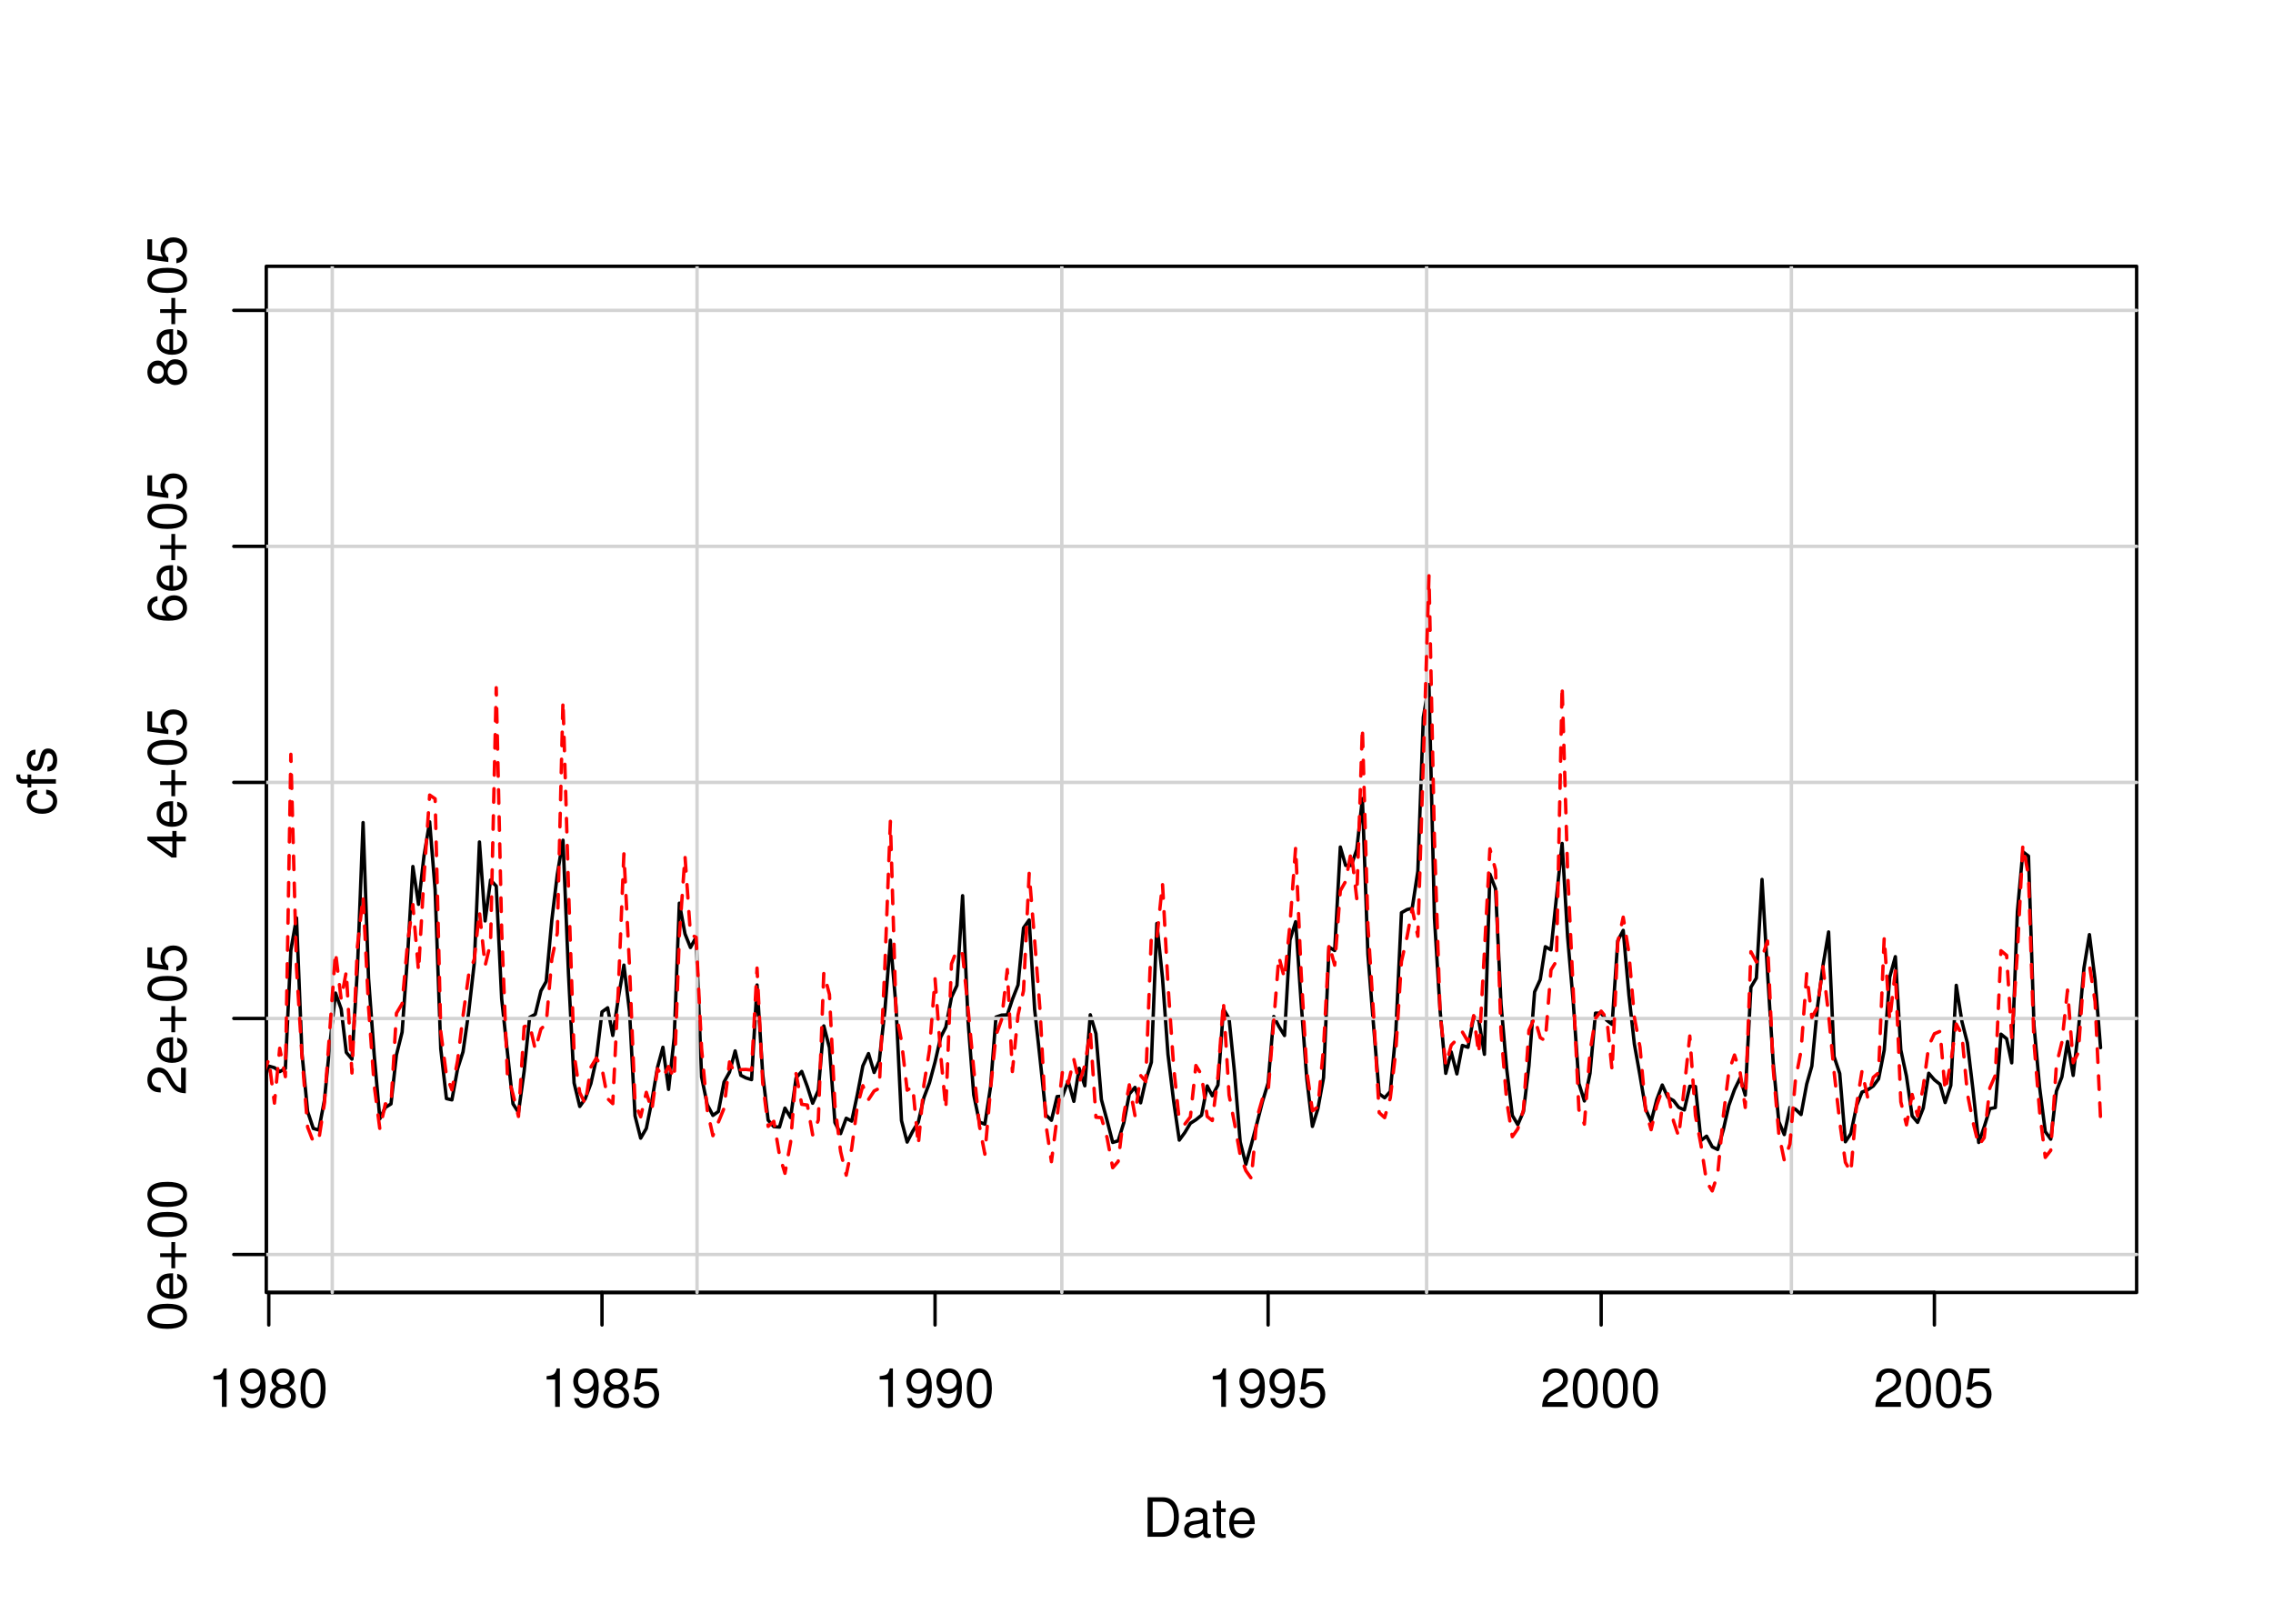 <?xml version="1.0" encoding="UTF-8"?>
<svg xmlns="http://www.w3.org/2000/svg" xmlns:xlink="http://www.w3.org/1999/xlink" width="504pt" height="360pt" viewBox="0 0 504 360" version="1.1">
<defs>
<g>
<symbol overflow="visible" id="glyph0-0">
<path style="stroke:none;" d=""/>
</symbol>
<symbol overflow="visible" id="glyph0-1">
<path style="stroke:none;" d="M 3.109 -6.062 L 3.109 0 L 4.156 0 L 4.156 -8.516 L 3.469 -8.516 C 3.094 -7.203 2.859 -7.016 1.219 -6.812 L 1.219 -6.062 L 3.109 -6.062 Z M 3.109 -6.062 "/>
</symbol>
<symbol overflow="visible" id="glyph0-2">
<path style="stroke:none;" d="M 0.641 -1.938 C 0.844 -0.547 1.75 0.281 3.047 0.281 C 3.984 0.281 4.844 -0.188 5.328 -0.938 C 5.875 -1.766 6.109 -2.812 6.109 -4.359 C 6.109 -5.781 5.891 -6.703 5.391 -7.453 C 4.922 -8.141 4.172 -8.516 3.234 -8.516 C 1.625 -8.516 0.453 -7.312 0.453 -5.641 C 0.453 -4.062 1.531 -2.938 3.078 -2.938 C 3.875 -2.938 4.469 -3.234 5.016 -3.891 C 5 -1.812 4.328 -0.656 3.125 -0.656 C 2.375 -0.656 1.859 -1.125 1.688 -1.938 L 0.641 -1.938 Z M 3.234 -7.578 C 4.219 -7.578 4.953 -6.766 4.953 -5.656 C 4.953 -4.625 4.219 -3.875 3.188 -3.875 C 2.172 -3.875 1.531 -4.578 1.531 -5.719 C 1.531 -6.797 2.25 -7.578 3.234 -7.578 Z M 3.234 -7.578 "/>
</symbol>
<symbol overflow="visible" id="glyph0-3">
<path style="stroke:none;" d="M 4.688 -4.469 C 5.562 -5 5.859 -5.438 5.859 -6.234 C 5.859 -7.578 4.812 -8.516 3.297 -8.516 C 1.797 -8.516 0.75 -7.578 0.75 -6.234 C 0.75 -5.453 1.031 -5.016 1.891 -4.469 C 0.922 -4.016 0.438 -3.297 0.438 -2.359 C 0.438 -0.797 1.625 0.281 3.297 0.281 C 4.984 0.281 6.156 -0.797 6.156 -2.359 C 6.156 -3.297 5.672 -4.016 4.688 -4.469 Z M 3.297 -7.578 C 4.203 -7.578 4.781 -7.047 4.781 -6.219 C 4.781 -5.422 4.188 -4.891 3.297 -4.891 C 2.406 -4.891 1.828 -5.422 1.828 -6.234 C 1.828 -7.047 2.406 -7.578 3.297 -7.578 Z M 3.297 -4.016 C 4.359 -4.016 5.078 -3.344 5.078 -2.344 C 5.078 -1.328 4.359 -0.656 3.281 -0.656 C 2.25 -0.656 1.531 -1.344 1.531 -2.344 C 1.531 -3.344 2.25 -4.016 3.297 -4.016 Z M 3.297 -4.016 "/>
</symbol>
<symbol overflow="visible" id="glyph0-4">
<path style="stroke:none;" d="M 3.297 -8.516 C 2.516 -8.516 1.781 -8.156 1.344 -7.578 C 0.797 -6.828 0.516 -5.688 0.516 -4.109 C 0.516 -1.25 1.469 0.281 3.297 0.281 C 5.094 0.281 6.078 -1.25 6.078 -4.047 C 6.078 -5.703 5.812 -6.797 5.25 -7.578 C 4.812 -8.172 4.109 -8.516 3.297 -8.516 Z M 3.297 -7.578 C 4.438 -7.578 5 -6.422 5 -4.141 C 5 -1.734 4.453 -0.594 3.281 -0.594 C 2.156 -0.594 1.594 -1.781 1.594 -4.109 C 1.594 -6.438 2.156 -7.578 3.297 -7.578 Z M 3.297 -7.578 "/>
</symbol>
<symbol overflow="visible" id="glyph0-5">
<path style="stroke:none;" d="M 5.719 -8.516 L 1.312 -8.516 L 0.688 -3.875 L 1.656 -3.875 C 2.141 -4.469 2.562 -4.672 3.219 -4.672 C 4.359 -4.672 5.078 -3.891 5.078 -2.625 C 5.078 -1.406 4.375 -0.656 3.219 -0.656 C 2.297 -0.656 1.734 -1.125 1.469 -2.094 L 0.422 -2.094 C 0.562 -1.391 0.688 -1.062 0.938 -0.75 C 1.422 -0.094 2.281 0.281 3.234 0.281 C 4.953 0.281 6.156 -0.969 6.156 -2.766 C 6.156 -4.453 5.047 -5.609 3.406 -5.609 C 2.812 -5.609 2.328 -5.453 1.844 -5.094 L 2.172 -7.469 L 5.719 -7.469 L 5.719 -8.516 Z M 5.719 -8.516 "/>
</symbol>
<symbol overflow="visible" id="glyph0-6">
<path style="stroke:none;" d="M 6.078 -1.047 L 1.594 -1.047 C 1.703 -1.734 2.094 -2.188 3.125 -2.797 L 4.328 -3.438 C 5.516 -4.094 6.125 -4.969 6.125 -6.016 C 6.125 -6.719 5.844 -7.375 5.344 -7.844 C 4.844 -8.297 4.219 -8.516 3.406 -8.516 C 2.328 -8.516 1.531 -8.125 1.062 -7.406 C 0.75 -6.953 0.625 -6.422 0.594 -5.562 L 1.656 -5.562 C 1.688 -6.125 1.766 -6.484 1.906 -6.75 C 2.188 -7.266 2.734 -7.578 3.375 -7.578 C 4.328 -7.578 5.047 -6.906 5.047 -5.984 C 5.047 -5.312 4.656 -4.734 3.906 -4.312 L 2.797 -3.688 C 1.016 -2.672 0.5 -1.875 0.406 0 L 6.078 0 L 6.078 -1.047 Z M 6.078 -1.047 "/>
</symbol>
<symbol overflow="visible" id="glyph0-7">
<path style="stroke:none;" d="M 1.062 0 L 4.438 0 C 6.641 0 8 -1.656 8 -4.375 C 8 -7.094 6.656 -8.75 4.438 -8.75 L 1.062 -8.75 L 1.062 0 Z M 2.188 -0.984 L 2.188 -7.766 L 4.25 -7.766 C 5.969 -7.766 6.891 -6.594 6.891 -4.375 C 6.891 -2.156 5.969 -0.984 4.25 -0.984 L 2.188 -0.984 Z M 2.188 -0.984 "/>
</symbol>
<symbol overflow="visible" id="glyph0-8">
<path style="stroke:none;" d="M 6.422 -0.594 C 6.312 -0.562 6.266 -0.562 6.203 -0.562 C 5.859 -0.562 5.656 -0.75 5.656 -1.062 L 5.656 -4.75 C 5.656 -5.875 4.844 -6.469 3.297 -6.469 C 2.391 -6.469 1.625 -6.203 1.219 -5.734 C 0.922 -5.406 0.797 -5.047 0.781 -4.422 L 1.781 -4.422 C 1.875 -5.203 2.328 -5.547 3.266 -5.547 C 4.156 -5.547 4.672 -5.203 4.672 -4.609 L 4.672 -4.344 C 4.672 -3.922 4.422 -3.75 3.625 -3.641 C 2.203 -3.469 1.984 -3.422 1.609 -3.266 C 0.875 -2.969 0.5 -2.406 0.5 -1.578 C 0.5 -0.438 1.297 0.281 2.562 0.281 C 3.359 0.281 4 0 4.703 -0.641 C 4.781 -0.016 5.094 0.281 5.734 0.281 C 5.938 0.281 6.094 0.25 6.422 0.172 L 6.422 -0.594 Z M 4.672 -1.984 C 4.672 -1.641 4.578 -1.438 4.266 -1.156 C 3.859 -0.797 3.375 -0.594 2.781 -0.594 C 2 -0.594 1.547 -0.969 1.547 -1.609 C 1.547 -2.266 1.984 -2.609 3.062 -2.766 C 4.109 -2.906 4.328 -2.953 4.672 -3.109 L 4.672 -1.984 Z M 4.672 -1.984 "/>
</symbol>
<symbol overflow="visible" id="glyph0-9">
<path style="stroke:none;" d="M 3.047 -6.281 L 2.016 -6.281 L 2.016 -8.016 L 1.016 -8.016 L 1.016 -6.281 L 0.172 -6.281 L 0.172 -5.469 L 1.016 -5.469 L 1.016 -0.719 C 1.016 -0.078 1.453 0.281 2.234 0.281 C 2.469 0.281 2.719 0.25 3.047 0.188 L 3.047 -0.641 C 2.922 -0.609 2.766 -0.594 2.562 -0.594 C 2.141 -0.594 2.016 -0.719 2.016 -1.156 L 2.016 -5.469 L 3.047 -5.469 L 3.047 -6.281 Z M 3.047 -6.281 "/>
</symbol>
<symbol overflow="visible" id="glyph0-10">
<path style="stroke:none;" d="M 6.156 -2.812 C 6.156 -3.766 6.078 -4.344 5.906 -4.812 C 5.5 -5.844 4.531 -6.469 3.359 -6.469 C 1.609 -6.469 0.484 -5.125 0.484 -3.062 C 0.484 -1 1.578 0.281 3.344 0.281 C 4.781 0.281 5.766 -0.547 6.031 -1.906 L 5.016 -1.906 C 4.734 -1.078 4.172 -0.641 3.375 -0.641 C 2.734 -0.641 2.203 -0.938 1.859 -1.469 C 1.625 -1.828 1.531 -2.188 1.531 -2.812 L 6.156 -2.812 Z M 1.547 -3.625 C 1.625 -4.781 2.344 -5.547 3.344 -5.547 C 4.328 -5.547 5.094 -4.734 5.094 -3.703 C 5.094 -3.672 5.094 -3.641 5.078 -3.625 L 1.547 -3.625 Z M 1.547 -3.625 "/>
</symbol>
<symbol overflow="visible" id="glyph1-0">
<path style="stroke:none;" d=""/>
</symbol>
<symbol overflow="visible" id="glyph1-1">
<path style="stroke:none;" d="M -8.516 -3.297 C -8.516 -2.516 -8.156 -1.781 -7.578 -1.344 C -6.828 -0.797 -5.688 -0.516 -4.109 -0.516 C -1.25 -0.516 0.281 -1.469 0.281 -3.297 C 0.281 -5.094 -1.25 -6.078 -4.047 -6.078 C -5.703 -6.078 -6.797 -5.812 -7.578 -5.25 C -8.172 -4.812 -8.516 -4.109 -8.516 -3.297 Z M -7.578 -3.297 C -7.578 -4.438 -6.422 -5 -4.141 -5 C -1.734 -5 -0.594 -4.453 -0.594 -3.281 C -0.594 -2.156 -1.781 -1.594 -4.109 -1.594 C -6.438 -1.594 -7.578 -2.156 -7.578 -3.297 Z M -7.578 -3.297 "/>
</symbol>
<symbol overflow="visible" id="glyph1-2">
<path style="stroke:none;" d="M -2.812 -6.156 C -3.766 -6.156 -4.344 -6.078 -4.812 -5.906 C -5.844 -5.5 -6.469 -4.531 -6.469 -3.359 C -6.469 -1.609 -5.125 -0.484 -3.062 -0.484 C -1 -0.484 0.281 -1.578 0.281 -3.344 C 0.281 -4.781 -0.547 -5.766 -1.906 -6.031 L -1.906 -5.016 C -1.078 -4.734 -0.641 -4.172 -0.641 -3.375 C -0.641 -2.734 -0.938 -2.203 -1.469 -1.859 C -1.828 -1.625 -2.188 -1.531 -2.812 -1.531 L -2.812 -6.156 Z M -3.625 -1.547 C -4.781 -1.625 -5.547 -2.344 -5.547 -3.344 C -5.547 -4.328 -4.734 -5.094 -3.703 -5.094 C -3.672 -5.094 -3.641 -5.094 -3.625 -5.078 L -3.625 -1.547 Z M -3.625 -1.547 "/>
</symbol>
<symbol overflow="visible" id="glyph1-3">
<path style="stroke:none;" d="M -3.203 -6.406 L -3.203 -3.922 L -5.688 -3.922 L -5.688 -3.078 L -3.203 -3.078 L -3.203 -0.594 L -2.359 -0.594 L -2.359 -3.078 L 0.125 -3.078 L 0.125 -3.922 L -2.359 -3.922 L -2.359 -6.406 L -3.203 -6.406 Z M -3.203 -6.406 "/>
</symbol>
<symbol overflow="visible" id="glyph1-4">
<path style="stroke:none;" d="M -1.047 -6.078 L -1.047 -1.594 C -1.734 -1.703 -2.188 -2.094 -2.797 -3.125 L -3.438 -4.328 C -4.094 -5.516 -4.969 -6.125 -6.016 -6.125 C -6.719 -6.125 -7.375 -5.844 -7.844 -5.344 C -8.297 -4.844 -8.516 -4.219 -8.516 -3.406 C -8.516 -2.328 -8.125 -1.531 -7.406 -1.062 C -6.953 -0.75 -6.422 -0.625 -5.562 -0.594 L -5.562 -1.656 C -6.125 -1.688 -6.484 -1.766 -6.75 -1.906 C -7.266 -2.188 -7.578 -2.734 -7.578 -3.375 C -7.578 -4.328 -6.906 -5.047 -5.984 -5.047 C -5.312 -5.047 -4.734 -4.656 -4.312 -3.906 L -3.688 -2.797 C -2.672 -1.016 -1.875 -0.5 0 -0.406 L 0 -6.078 L -1.047 -6.078 Z M -1.047 -6.078 "/>
</symbol>
<symbol overflow="visible" id="glyph1-5">
<path style="stroke:none;" d="M -8.516 -5.719 L -8.516 -1.312 L -3.875 -0.688 L -3.875 -1.656 C -4.469 -2.141 -4.672 -2.562 -4.672 -3.219 C -4.672 -4.359 -3.891 -5.078 -2.625 -5.078 C -1.406 -5.078 -0.656 -4.375 -0.656 -3.219 C -0.656 -2.297 -1.125 -1.734 -2.094 -1.469 L -2.094 -0.422 C -1.391 -0.562 -1.062 -0.688 -0.75 -0.938 C -0.094 -1.422 0.281 -2.281 0.281 -3.234 C 0.281 -4.953 -0.969 -6.156 -2.766 -6.156 C -4.453 -6.156 -5.609 -5.047 -5.609 -3.406 C -5.609 -2.812 -5.453 -2.328 -5.094 -1.844 L -7.469 -2.172 L -7.469 -5.719 L -8.516 -5.719 Z M -8.516 -5.719 "/>
</symbol>
<symbol overflow="visible" id="glyph1-6">
<path style="stroke:none;" d="M -2.047 -3.922 L 0 -3.922 L 0 -4.984 L -2.047 -4.984 L -2.047 -6.234 L -2.984 -6.234 L -2.984 -4.984 L -8.516 -4.984 L -8.516 -4.203 L -3.156 -0.344 L -2.047 -0.344 L -2.047 -3.922 Z M -2.984 -3.922 L -2.984 -1.266 L -6.703 -3.922 L -2.984 -3.922 Z M -2.984 -3.922 "/>
</symbol>
<symbol overflow="visible" id="glyph1-7">
<path style="stroke:none;" d="M -6.281 -5.969 C -7.688 -5.766 -8.516 -4.859 -8.516 -3.562 C -8.516 -2.625 -8.047 -1.781 -7.297 -1.281 C -6.469 -0.75 -5.422 -0.516 -3.875 -0.516 C -2.453 -0.516 -1.531 -0.734 -0.781 -1.234 C -0.094 -1.688 0.281 -2.438 0.281 -3.375 C 0.281 -4.984 -0.922 -6.156 -2.594 -6.156 C -4.172 -6.156 -5.297 -5.078 -5.297 -3.547 C -5.297 -2.719 -4.969 -2.047 -4.344 -1.594 C -6.422 -1.609 -7.578 -2.281 -7.578 -3.484 C -7.578 -4.234 -7.109 -4.75 -6.281 -4.922 L -6.281 -5.969 Z M -4.359 -3.422 C -4.359 -4.438 -3.641 -5.078 -2.516 -5.078 C -1.438 -5.078 -0.656 -4.359 -0.656 -3.391 C -0.656 -2.406 -1.469 -1.656 -2.562 -1.656 C -3.625 -1.656 -4.359 -2.375 -4.359 -3.422 Z M -4.359 -3.422 "/>
</symbol>
<symbol overflow="visible" id="glyph1-8">
<path style="stroke:none;" d="M -4.469 -4.688 C -5 -5.562 -5.438 -5.859 -6.234 -5.859 C -7.578 -5.859 -8.516 -4.812 -8.516 -3.297 C -8.516 -1.797 -7.578 -0.75 -6.234 -0.75 C -5.453 -0.75 -5.016 -1.031 -4.469 -1.891 C -4.016 -0.922 -3.297 -0.438 -2.359 -0.438 C -0.797 -0.438 0.281 -1.625 0.281 -3.297 C 0.281 -4.984 -0.797 -6.156 -2.359 -6.156 C -3.297 -6.156 -4.016 -5.672 -4.469 -4.688 Z M -7.578 -3.297 C -7.578 -4.203 -7.047 -4.781 -6.219 -4.781 C -5.422 -4.781 -4.891 -4.188 -4.891 -3.297 C -4.891 -2.406 -5.422 -1.828 -6.234 -1.828 C -7.047 -1.828 -7.578 -2.406 -7.578 -3.297 Z M -4.016 -3.297 C -4.016 -4.359 -3.344 -5.078 -2.344 -5.078 C -1.328 -5.078 -0.656 -4.359 -0.656 -3.281 C -0.656 -2.25 -1.344 -1.531 -2.344 -1.531 C -3.344 -1.531 -4.016 -2.25 -4.016 -3.297 Z M -4.016 -3.297 "/>
</symbol>
<symbol overflow="visible" id="glyph1-9">
<path style="stroke:none;" d="M -4.172 -5.656 C -4.781 -5.609 -5.188 -5.469 -5.531 -5.234 C -6.125 -4.797 -6.469 -4.047 -6.469 -3.172 C -6.469 -1.469 -5.125 -0.375 -3.031 -0.375 C -1.016 -0.375 0.281 -1.453 0.281 -3.156 C 0.281 -4.656 -0.625 -5.609 -2.156 -5.719 L -2.156 -4.719 C -1.156 -4.547 -0.641 -4.031 -0.641 -3.188 C -0.641 -2.078 -1.547 -1.422 -3.031 -1.422 C -4.609 -1.422 -5.547 -2.062 -5.547 -3.156 C -5.547 -4 -5.047 -4.531 -4.172 -4.641 L -4.172 -5.656 Z M -4.172 -5.656 "/>
</symbol>
<symbol overflow="visible" id="glyph1-10">
<path style="stroke:none;" d="M -6.281 -3.094 L -6.281 -2.047 L -7.266 -2.047 C -7.688 -2.047 -7.906 -2.297 -7.906 -2.75 C -7.906 -2.828 -7.906 -2.875 -7.891 -3.094 L -8.719 -3.094 C -8.766 -2.875 -8.781 -2.734 -8.781 -2.531 C -8.781 -1.609 -8.25 -1.062 -7.359 -1.062 L -6.281 -1.062 L -6.281 -0.219 L -5.469 -0.219 L -5.469 -1.062 L 0 -1.062 L 0 -2.047 L -5.469 -2.047 L -5.469 -3.094 L -6.281 -3.094 Z M -6.281 -3.094 "/>
</symbol>
<symbol overflow="visible" id="glyph1-11">
<path style="stroke:none;" d="M -4.531 -5.25 C -5.766 -5.25 -6.469 -4.422 -6.469 -2.969 C -6.469 -1.516 -5.719 -0.562 -4.547 -0.562 C -3.562 -0.562 -3.094 -1.062 -2.734 -2.562 L -2.516 -3.484 C -2.344 -4.188 -2.094 -4.469 -1.625 -4.469 C -1.047 -4.469 -0.641 -3.875 -0.641 -3 C -0.641 -2.453 -0.797 -2 -1.062 -1.75 C -1.25 -1.594 -1.422 -1.531 -1.875 -1.469 L -1.875 -0.406 C -0.422 -0.453 0.281 -1.266 0.281 -2.922 C 0.281 -4.5 -0.5 -5.516 -1.719 -5.516 C -2.656 -5.516 -3.172 -4.984 -3.469 -3.734 L -3.703 -2.766 C -3.891 -1.953 -4.156 -1.609 -4.594 -1.609 C -5.172 -1.609 -5.547 -2.125 -5.547 -2.938 C -5.547 -3.75 -5.203 -4.172 -4.531 -4.203 L -4.531 -5.25 Z M -4.531 -5.25 "/>
</symbol>
</g>
<clipPath id="clip1">
  <path d="M 59.039 59.039 L 474.758 59.039 L 474.758 287.559 L 59.039 287.559 Z M 59.039 59.039 "/>
</clipPath>
<clipPath id="clip2">
  <path d="M 0 0 L 505 0 L 505 361 L 0 361 Z M 0 0 "/>
</clipPath>
<clipPath id="clip3">
  <path d="M 0 0 L 505 0 L 505 361 L 0 361 Z M 0 0 "/>
</clipPath>
<clipPath id="clip4">
  <path d="M 59.039 59.039 L 474.758 59.039 L 474.758 287.559 L 59.039 287.559 Z M 59.039 59.039 "/>
</clipPath>
</defs>
<g id="surface0">
<rect x="0" y="0" width="504" height="360" style="fill:rgb(100%,100%,100%);fill-opacity:1;stroke:none;"/>
<g clip-path="url(#clip1)" clip-rule="nonzero">
<path style="fill:none;stroke-width:0.75;stroke-linecap:round;stroke-linejoin:round;stroke:rgb(0%,0%,0%);stroke-opacity:1;stroke-miterlimit:10;" d="M 53.41 248.723 L 53.41 248.723 L 54.664 250.758 L 55.879 248.555 L 57.133 243.152 L 58.344 240.141 L 59.598 236.363 L 60.852 236.719 L 62.023 237.59 L 63.277 236.898 L 64.492 210.668 L 65.746 203.516 L 66.957 233.562 L 68.211 246.434 L 69.465 250.188 L 70.68 250.531 L 71.934 243.953 L 73.145 231.551 L 74.398 220.176 L 75.652 223.688 L 76.785 233.332 L 78.039 234.82 L 79.254 214.828 L 80.508 182.375 L 81.719 216.879 L 82.973 233.895 L 84.227 248.039 L 85.441 245.547 L 86.695 244.746 L 87.906 233.875 L 89.16 228.844 L 90.414 211.25 L 91.547 192.113 L 92.801 200.496 L 94.016 189.73 L 95.27 182.211 L 96.48 197.277 L 97.734 232.562 L 98.988 243.57 L 100.203 243.855 L 101.457 236.988 L 102.668 233.203 L 103.922 224.426 L 105.176 213.402 L 106.309 186.672 L 107.562 204.188 L 108.777 195.113 L 110.031 196.457 L 111.242 221.496 L 112.496 233.18 L 113.75 244.742 L 114.965 246.637 L 116.219 237.488 L 117.43 225.562 L 118.684 224.871 L 119.938 219.691 L 121.109 217.609 L 122.363 203.938 L 123.578 193.816 L 124.832 186.285 L 126.043 215.695 L 127.297 240.109 L 128.551 245.312 L 129.766 243.602 L 131.02 240.227 L 132.234 234.773 L 133.484 224.348 L 134.738 223.438 L 135.871 229.57 L 137.125 221.18 L 138.34 213.973 L 139.594 224.352 L 140.805 247.398 L 142.059 252.344 L 143.312 250.188 L 144.527 244.137 L 145.781 236.703 L 146.992 232.188 L 148.246 241.527 L 149.5 230.008 L 150.633 200.246 L 151.887 207.043 L 153.102 210.074 L 154.355 207.785 L 155.566 238.785 L 156.82 244.902 L 158.074 247.297 L 159.289 246.434 L 160.543 239.895 L 161.754 237.711 L 163.008 232.996 L 164.262 238.41 L 165.395 238.984 L 166.648 239.367 L 167.863 218.379 L 169.117 238.121 L 170.328 248.363 L 171.582 249.789 L 172.836 249.895 L 174.051 245.676 L 175.305 247.781 L 176.516 238.98 L 177.77 237.551 L 179.023 240.934 L 180.195 244.598 L 181.449 241.766 L 182.664 227.457 L 183.918 232.297 L 185.133 248.883 L 186.387 251.332 L 187.637 247.922 L 188.852 248.566 L 190.105 242.656 L 191.32 236.32 L 192.574 233.59 L 193.828 237.777 L 194.957 235.234 L 196.211 223.996 L 197.426 208.453 L 198.68 223.238 L 199.891 248.453 L 201.145 253.211 L 202.398 250.773 L 203.613 248.809 L 204.867 243.32 L 206.082 240.113 L 207.332 235.453 L 208.586 229.938 L 209.719 227.73 L 210.973 221.078 L 212.188 218.488 L 213.441 198.586 L 214.652 226.418 L 215.906 242.723 L 217.16 248.77 L 218.375 249.238 L 219.629 241.035 L 220.84 225.496 L 222.094 225.059 L 223.348 225.004 L 224.48 221.578 L 225.734 218.383 L 226.949 205.723 L 228.203 203.957 L 229.414 223.816 L 230.668 235.211 L 231.922 247.188 L 233.137 248.379 L 234.391 243.117 L 235.602 243.035 L 236.855 239.656 L 238.109 244.18 L 239.285 236.848 L 240.539 240.734 L 241.75 224.98 L 243.004 229.16 L 244.219 243.789 L 245.473 248.402 L 246.727 253.289 L 247.938 252.934 L 249.191 248.895 L 250.406 242.555 L 251.66 241.086 L 252.914 244.512 L 254.043 239.5 L 255.297 235.512 L 256.512 204.746 L 257.766 216.836 L 258.98 233.754 L 260.234 244.137 L 261.484 252.777 L 262.699 251.125 L 263.953 249.043 L 265.168 248.27 L 266.422 247.25 L 267.676 240.758 L 268.805 242.949 L 270.059 240.57 L 271.273 223.703 L 272.527 225.855 L 273.742 237.867 L 274.992 253.152 L 276.246 258.133 L 277.461 253.773 L 278.715 249.02 L 279.93 244.254 L 281.184 240.098 L 282.434 225.371 L 283.566 227.559 L 284.82 229.59 L 286.035 208.383 L 287.289 204.352 L 288.5 222.188 L 289.754 239.137 L 291.008 249.738 L 292.223 245.816 L 293.477 238.934 L 294.688 209.988 L 295.941 210.746 L 297.195 187.797 L 298.371 191.871 L 299.625 191.879 L 300.836 188.375 L 302.09 177.059 L 303.305 211.531 L 304.559 227.289 L 305.812 242.504 L 307.023 243.391 L 308.277 241.988 L 309.492 228.961 L 310.746 202.355 L 312 201.656 L 313.133 201.379 L 314.387 193.113 L 315.598 159.02 L 316.852 151.773 L 318.066 203.555 L 319.32 224.098 L 320.574 237.969 L 321.785 233.23 L 323.039 238.094 L 324.254 231.785 L 325.508 232.199 L 326.762 225.438 L 327.891 226.188 L 329.145 233.75 L 330.359 193.812 L 331.613 197.074 L 332.828 222.586 L 334.082 236.957 L 335.332 247.297 L 336.547 249.352 L 337.801 246.43 L 339.016 236.309 L 340.27 219.926 L 341.523 217.18 L 342.652 209.895 L 343.906 210.594 L 345.121 198.918 L 346.375 187 L 347.59 207.715 L 348.84 222.164 L 350.094 240.211 L 351.309 244.098 L 352.562 237.957 L 353.777 224.621 L 355.031 224.633 L 356.281 226.207 L 357.457 227.113 L 358.711 208.562 L 359.922 206.277 L 361.176 220.512 L 362.391 231.473 L 363.645 238.473 L 364.898 245.93 L 366.109 248.652 L 367.363 243.777 L 368.578 240.559 L 369.832 243.324 L 371.086 244.023 L 372.219 245.504 L 373.473 246.086 L 374.684 240.836 L 375.938 240.898 L 377.152 252.859 L 378.406 251.902 L 379.66 254.266 L 380.871 254.855 L 382.125 250.465 L 383.34 245.086 L 384.594 241.59 L 385.848 239.008 L 386.98 242.801 L 388.234 218.871 L 389.445 216.848 L 390.699 194.98 L 391.914 215.582 L 393.168 235.488 L 394.422 248.68 L 395.633 251.551 L 396.887 245.512 L 398.102 245.918 L 399.355 247.109 L 400.609 240.348 L 401.742 236.367 L 402.992 223.277 L 404.207 214.141 L 405.461 206.621 L 406.676 234.254 L 407.93 238.012 L 409.184 253.148 L 410.395 251.332 L 411.648 245.23 L 412.863 242.133 L 414.117 241.645 L 415.371 240.77 L 416.543 239.215 L 417.797 232.828 L 419.008 216.672 L 420.262 212.102 L 421.477 232.793 L 422.73 238.617 L 423.984 247.406 L 425.195 248.848 L 426.449 245.684 L 427.664 237.949 L 428.918 239.41 L 430.172 240.402 L 431.305 244.453 L 432.559 240.668 L 433.77 218.457 L 435.023 226.484 L 436.238 231.234 L 437.492 241.738 L 438.746 253.301 L 439.957 249.867 L 441.211 245.812 L 442.426 245.562 L 443.68 229.285 L 444.934 230.301 L 446.066 235.648 L 447.32 202.129 L 448.531 188.84 L 449.785 189.801 L 451 227.316 L 452.254 241.117 L 453.508 250.887 L 454.719 252.57 L 455.973 241.93 L 457.188 238.77 L 458.441 230.922 L 459.695 238.434 L 460.828 228.645 L 462.082 214.625 L 463.293 207.215 L 464.547 217.25 L 465.762 232.277 "/>
</g>
<g clip-path="url(#clip2)" clip-rule="nonzero">
<path style="fill:none;stroke-width:0.75;stroke-linecap:round;stroke-linejoin:round;stroke:rgb(0%,0%,0%);stroke-opacity:1;stroke-miterlimit:10;" d="M 59.598 286.559 L 428.918 286.559 "/>
<path style="fill:none;stroke-width:0.75;stroke-linecap:round;stroke-linejoin:round;stroke:rgb(0%,0%,0%);stroke-opacity:1;stroke-miterlimit:10;" d="M 59.598 286.559 L 59.598 293.762 "/>
<path style="fill:none;stroke-width:0.75;stroke-linecap:round;stroke-linejoin:round;stroke:rgb(0%,0%,0%);stroke-opacity:1;stroke-miterlimit:10;" d="M 133.484 286.559 L 133.484 293.762 "/>
<path style="fill:none;stroke-width:0.75;stroke-linecap:round;stroke-linejoin:round;stroke:rgb(0%,0%,0%);stroke-opacity:1;stroke-miterlimit:10;" d="M 207.332 286.559 L 207.332 293.762 "/>
<path style="fill:none;stroke-width:0.75;stroke-linecap:round;stroke-linejoin:round;stroke:rgb(0%,0%,0%);stroke-opacity:1;stroke-miterlimit:10;" d="M 281.184 286.559 L 281.184 293.762 "/>
<path style="fill:none;stroke-width:0.75;stroke-linecap:round;stroke-linejoin:round;stroke:rgb(0%,0%,0%);stroke-opacity:1;stroke-miterlimit:10;" d="M 355.031 286.559 L 355.031 293.762 "/>
<path style="fill:none;stroke-width:0.75;stroke-linecap:round;stroke-linejoin:round;stroke:rgb(0%,0%,0%);stroke-opacity:1;stroke-miterlimit:10;" d="M 428.918 286.559 L 428.918 293.762 "/>
<g style="fill:rgb(0%,0%,0%);fill-opacity:1;">
  <use xlink:href="#glyph0-1" x="46.098" y="311.916"/>
  <use xlink:href="#glyph0-2" x="52.77" y="311.916"/>
  <use xlink:href="#glyph0-3" x="59.441" y="311.916"/>
  <use xlink:href="#glyph0-4" x="66.113" y="311.916"/>
</g>
<g style="fill:rgb(0%,0%,0%);fill-opacity:1;">
  <use xlink:href="#glyph0-1" x="119.984" y="311.916"/>
  <use xlink:href="#glyph0-2" x="126.656" y="311.916"/>
  <use xlink:href="#glyph0-3" x="133.328" y="311.916"/>
  <use xlink:href="#glyph0-5" x="140" y="311.916"/>
</g>
<g style="fill:rgb(0%,0%,0%);fill-opacity:1;">
  <use xlink:href="#glyph0-1" x="193.832" y="311.916"/>
  <use xlink:href="#glyph0-2" x="200.504" y="311.916"/>
  <use xlink:href="#glyph0-2" x="207.176" y="311.916"/>
  <use xlink:href="#glyph0-4" x="213.848" y="311.916"/>
</g>
<g style="fill:rgb(0%,0%,0%);fill-opacity:1;">
  <use xlink:href="#glyph0-1" x="267.684" y="311.916"/>
  <use xlink:href="#glyph0-2" x="274.355" y="311.916"/>
  <use xlink:href="#glyph0-2" x="281.027" y="311.916"/>
  <use xlink:href="#glyph0-5" x="287.699" y="311.916"/>
</g>
<g style="fill:rgb(0%,0%,0%);fill-opacity:1;">
  <use xlink:href="#glyph0-6" x="341.531" y="311.916"/>
  <use xlink:href="#glyph0-4" x="348.203" y="311.916"/>
  <use xlink:href="#glyph0-4" x="354.875" y="311.916"/>
  <use xlink:href="#glyph0-4" x="361.547" y="311.916"/>
</g>
<g style="fill:rgb(0%,0%,0%);fill-opacity:1;">
  <use xlink:href="#glyph0-6" x="415.418" y="311.916"/>
  <use xlink:href="#glyph0-4" x="422.09" y="311.916"/>
  <use xlink:href="#glyph0-4" x="428.762" y="311.916"/>
  <use xlink:href="#glyph0-5" x="435.434" y="311.916"/>
</g>
<path style="fill:none;stroke-width:0.75;stroke-linecap:round;stroke-linejoin:round;stroke:rgb(0%,0%,0%);stroke-opacity:1;stroke-miterlimit:10;" d="M 59.039 278.133 L 59.039 68.809 "/>
<path style="fill:none;stroke-width:0.75;stroke-linecap:round;stroke-linejoin:round;stroke:rgb(0%,0%,0%);stroke-opacity:1;stroke-miterlimit:10;" d="M 59.039 278.133 L 51.84 278.133 "/>
<path style="fill:none;stroke-width:0.75;stroke-linecap:round;stroke-linejoin:round;stroke:rgb(0%,0%,0%);stroke-opacity:1;stroke-miterlimit:10;" d="M 59.039 225.801 L 51.84 225.801 "/>
<path style="fill:none;stroke-width:0.75;stroke-linecap:round;stroke-linejoin:round;stroke:rgb(0%,0%,0%);stroke-opacity:1;stroke-miterlimit:10;" d="M 59.039 173.469 L 51.84 173.469 "/>
<path style="fill:none;stroke-width:0.75;stroke-linecap:round;stroke-linejoin:round;stroke:rgb(0%,0%,0%);stroke-opacity:1;stroke-miterlimit:10;" d="M 59.039 121.137 L 51.84 121.137 "/>
<path style="fill:none;stroke-width:0.75;stroke-linecap:round;stroke-linejoin:round;stroke:rgb(0%,0%,0%);stroke-opacity:1;stroke-miterlimit:10;" d="M 59.039 68.809 L 51.84 68.809 "/>
<g style="fill:rgb(0%,0%,0%);fill-opacity:1;">
  <use xlink:href="#glyph1-1" x="41.197" y="295.133"/>
  <use xlink:href="#glyph1-2" x="41.197" y="288.461"/>
  <use xlink:href="#glyph1-3" x="41.197" y="281.789"/>
  <use xlink:href="#glyph1-1" x="41.197" y="274.781"/>
  <use xlink:href="#glyph1-1" x="41.197" y="268.109"/>
</g>
<g style="fill:rgb(0%,0%,0%);fill-opacity:1;">
  <use xlink:href="#glyph1-4" x="41.197" y="242.801"/>
  <use xlink:href="#glyph1-2" x="41.197" y="236.129"/>
  <use xlink:href="#glyph1-3" x="41.197" y="229.457"/>
  <use xlink:href="#glyph1-1" x="41.197" y="222.449"/>
  <use xlink:href="#glyph1-5" x="41.197" y="215.777"/>
</g>
<g style="fill:rgb(0%,0%,0%);fill-opacity:1;">
  <use xlink:href="#glyph1-6" x="41.197" y="190.469"/>
  <use xlink:href="#glyph1-2" x="41.197" y="183.797"/>
  <use xlink:href="#glyph1-3" x="41.197" y="177.125"/>
  <use xlink:href="#glyph1-1" x="41.197" y="170.117"/>
  <use xlink:href="#glyph1-5" x="41.197" y="163.445"/>
</g>
<g style="fill:rgb(0%,0%,0%);fill-opacity:1;">
  <use xlink:href="#glyph1-7" x="41.197" y="138.137"/>
  <use xlink:href="#glyph1-2" x="41.197" y="131.465"/>
  <use xlink:href="#glyph1-3" x="41.197" y="124.793"/>
  <use xlink:href="#glyph1-1" x="41.197" y="117.785"/>
  <use xlink:href="#glyph1-5" x="41.197" y="111.113"/>
</g>
<g style="fill:rgb(0%,0%,0%);fill-opacity:1;">
  <use xlink:href="#glyph1-8" x="41.197" y="85.809"/>
  <use xlink:href="#glyph1-2" x="41.197" y="79.137"/>
  <use xlink:href="#glyph1-3" x="41.197" y="72.465"/>
  <use xlink:href="#glyph1-1" x="41.197" y="65.457"/>
  <use xlink:href="#glyph1-5" x="41.197" y="58.785"/>
</g>
<path style="fill:none;stroke-width:0.75;stroke-linecap:round;stroke-linejoin:round;stroke:rgb(0%,0%,0%);stroke-opacity:1;stroke-miterlimit:10;" d="M 59.039 286.559 L 59.039 286.559 L 473.762 286.559 L 473.762 59.039 L 59.039 59.039 L 59.039 286.559 "/>
</g>
<g clip-path="url(#clip3)" clip-rule="nonzero">
<g style="fill:rgb(0%,0%,0%);fill-opacity:1;">
  <use xlink:href="#glyph0-7" x="253.398" y="340.717"/>
  <use xlink:href="#glyph0-8" x="262.062" y="340.717"/>
  <use xlink:href="#glyph0-9" x="268.734" y="340.717"/>
  <use xlink:href="#glyph0-10" x="272.07" y="340.717"/>
</g>
<g style="fill:rgb(0%,0%,0%);fill-opacity:1;">
  <use xlink:href="#glyph1-9" x="12.396" y="180.801"/>
  <use xlink:href="#glyph1-10" x="12.396" y="174.801"/>
  <use xlink:href="#glyph1-11" x="12.396" y="171.465"/>
</g>
</g>
<g clip-path="url(#clip4)" clip-rule="nonzero">
<path style="fill:none;stroke-width:0.75;stroke-linecap:round;stroke-linejoin:round;stroke:rgb(82.745%,82.745%,82.745%);stroke-opacity:1;stroke-miterlimit:10;" d="M 73.672 286.559 L 73.672 59.039 "/>
<path style="fill:none;stroke-width:0.75;stroke-linecap:round;stroke-linejoin:round;stroke:rgb(82.745%,82.745%,82.745%);stroke-opacity:1;stroke-miterlimit:10;" d="M 154.559 286.559 L 154.559 59.039 "/>
<path style="fill:none;stroke-width:0.75;stroke-linecap:round;stroke-linejoin:round;stroke:rgb(82.745%,82.745%,82.745%);stroke-opacity:1;stroke-miterlimit:10;" d="M 235.441 286.559 L 235.441 59.039 "/>
<path style="fill:none;stroke-width:0.75;stroke-linecap:round;stroke-linejoin:round;stroke:rgb(82.745%,82.745%,82.745%);stroke-opacity:1;stroke-miterlimit:10;" d="M 316.324 286.559 L 316.324 59.039 "/>
<path style="fill:none;stroke-width:0.75;stroke-linecap:round;stroke-linejoin:round;stroke:rgb(82.745%,82.745%,82.745%);stroke-opacity:1;stroke-miterlimit:10;" d="M 397.211 286.559 L 397.211 59.039 "/>
<path style="fill:none;stroke-width:0.75;stroke-linecap:round;stroke-linejoin:round;stroke:rgb(82.745%,82.745%,82.745%);stroke-opacity:1;stroke-miterlimit:10;" d="M 59.039 278.133 L 473.762 278.133 "/>
<path style="fill:none;stroke-width:0.75;stroke-linecap:round;stroke-linejoin:round;stroke:rgb(82.745%,82.745%,82.745%);stroke-opacity:1;stroke-miterlimit:10;" d="M 59.039 225.801 L 473.762 225.801 "/>
<path style="fill:none;stroke-width:0.75;stroke-linecap:round;stroke-linejoin:round;stroke:rgb(82.745%,82.745%,82.745%);stroke-opacity:1;stroke-miterlimit:10;" d="M 59.039 173.469 L 473.762 173.469 "/>
<path style="fill:none;stroke-width:0.75;stroke-linecap:round;stroke-linejoin:round;stroke:rgb(82.745%,82.745%,82.745%);stroke-opacity:1;stroke-miterlimit:10;" d="M 59.039 121.137 L 473.762 121.137 "/>
<path style="fill:none;stroke-width:0.75;stroke-linecap:round;stroke-linejoin:round;stroke:rgb(82.745%,82.745%,82.745%);stroke-opacity:1;stroke-miterlimit:10;" d="M 59.039 68.809 L 473.762 68.809 "/>
<path style="fill:none;stroke-width:0.75;stroke-linecap:round;stroke-linejoin:round;stroke:rgb(100%,0%,0%);stroke-opacity:1;stroke-dasharray:3,3;stroke-miterlimit:10;" d="M 53.41 231.355 L 53.41 231.355 L 54.664 247.891 L 55.879 252.566 L 57.133 242.945 L 58.344 238.152 L 59.598 234.891 L 60.852 244.574 L 62.023 232.41 L 63.277 238.707 L 64.492 167.242 L 65.746 214.586 L 66.957 234.062 L 68.211 249.906 L 69.465 253.148 L 70.68 252.742 L 71.934 244.598 L 73.145 228.133 L 74.398 211.117 L 75.652 221.562 L 76.785 215.383 L 78.039 237.898 L 79.254 209.773 L 80.508 198.719 L 81.719 223.324 L 82.973 240.641 L 84.227 250.328 L 85.441 244.734 L 86.695 244.914 L 87.906 224.652 L 89.16 222.543 L 90.414 208.652 L 91.547 200.559 L 92.801 215.309 L 94.016 194.355 L 95.27 176.273 L 96.48 177.098 L 97.734 228.73 L 98.988 238.449 L 100.203 241.641 L 101.457 235.176 L 102.668 225.238 L 103.922 216.137 L 105.176 212.645 L 106.309 202.051 L 107.562 214.137 L 108.777 209.02 L 110.031 152.48 L 111.242 206.445 L 112.496 238.082 L 113.75 242.613 L 114.965 247.531 L 116.219 227.629 L 117.43 227.113 L 118.684 232.691 L 119.938 228.145 L 121.109 227.027 L 122.363 212.586 L 123.578 206.855 L 124.832 155.391 L 126.043 196.402 L 127.297 233.738 L 128.551 242.227 L 129.766 244.746 L 131.02 236.598 L 132.234 234.582 L 133.484 236.863 L 134.738 243.59 L 135.871 244.691 L 137.125 218.848 L 138.34 189.305 L 139.594 214.434 L 140.805 244.57 L 142.059 247.605 L 143.312 242.18 L 144.527 246.168 L 145.781 236.953 L 146.992 238.879 L 148.246 236.457 L 149.5 239.129 L 150.633 207.457 L 151.887 189.84 L 153.102 207.176 L 154.355 207.805 L 155.566 232.484 L 156.82 246.141 L 158.074 251.793 L 159.289 248.781 L 160.543 245.715 L 161.754 235.445 L 163.008 238.082 L 164.262 237.145 L 165.395 237.105 L 166.648 237.246 L 167.863 214.637 L 169.117 240.051 L 170.328 249.73 L 171.582 248.609 L 172.836 256.082 L 174.051 260.133 L 175.305 253.219 L 176.516 238.031 L 177.77 244.84 L 179.023 245 L 180.195 251.613 L 181.449 248.34 L 182.664 215.707 L 183.918 220.492 L 185.133 245.066 L 186.387 255.281 L 187.637 260.547 L 188.852 254.633 L 190.105 245.188 L 191.32 240.703 L 192.574 243.785 L 193.828 241.879 L 194.957 241.301 L 196.211 214.035 L 197.426 182.098 L 198.68 224.52 L 199.891 230.824 L 201.145 241.707 L 202.398 240.961 L 203.613 253.875 L 204.867 240.484 L 206.082 232.844 L 207.332 217.012 L 208.586 233.867 L 209.719 245.855 L 210.973 213.711 L 212.188 210.547 L 213.441 211.535 L 214.652 223.625 L 215.906 236.992 L 217.16 249.547 L 218.375 255.895 L 219.629 241.57 L 220.84 229.531 L 222.094 226.016 L 223.348 214.949 L 224.48 237.574 L 225.734 225.008 L 226.949 219.656 L 228.203 193.637 L 229.414 208.465 L 230.668 224.738 L 231.922 249.344 L 233.137 257.555 L 234.391 247.711 L 235.602 237.418 L 236.855 240.188 L 238.109 234.848 L 239.285 240.098 L 240.539 236.223 L 241.75 228.5 L 243.004 247.703 L 244.219 247.785 L 245.473 252.227 L 246.727 258.891 L 247.938 257.508 L 249.191 247.074 L 250.406 240.52 L 251.66 247.328 L 252.914 238.445 L 254.043 239.777 L 255.297 207.328 L 256.512 208.012 L 257.766 195.891 L 258.98 218.273 L 260.234 236.441 L 261.484 248.461 L 262.699 249.258 L 263.953 247.617 L 265.168 236.234 L 266.422 238.281 L 267.676 247.539 L 268.805 248.438 L 270.059 238.68 L 271.273 222.066 L 272.527 242.797 L 273.742 249.066 L 274.992 256.117 L 276.246 259.543 L 277.461 261.258 L 278.715 247.801 L 279.93 243.594 L 281.184 242.031 L 282.434 226.441 L 283.566 212.09 L 284.82 216.918 L 286.035 204.871 L 287.289 187.84 L 288.5 215.57 L 289.754 237.379 L 291.008 246.289 L 292.223 245.398 L 293.477 232.328 L 294.688 209.328 L 295.941 213.98 L 297.195 197.488 L 298.371 195.402 L 299.625 188.66 L 300.836 199.234 L 302.09 161.309 L 303.305 205.004 L 304.559 224.691 L 305.812 246.691 L 307.023 247.793 L 308.277 243.398 L 309.492 233.102 L 310.746 213.172 L 312 207.676 L 313.133 201.473 L 314.387 207.582 L 315.598 168.723 L 316.852 127.656 L 318.066 186.277 L 319.32 224.691 L 320.574 236.152 L 321.785 231.73 L 323.039 230.445 L 324.254 228.793 L 325.508 230.934 L 326.762 225.168 L 327.891 233.633 L 329.145 211.012 L 330.359 188.191 L 331.613 192.875 L 332.828 228.805 L 334.082 244.094 L 335.332 252.02 L 336.547 250.273 L 337.801 246.105 L 339.016 228.41 L 340.27 225.668 L 341.523 230.062 L 342.652 230.73 L 343.906 215.047 L 345.121 213.066 L 346.375 152.004 L 347.59 193.078 L 348.84 219.723 L 350.094 246.047 L 351.309 249.238 L 352.562 233.148 L 353.777 225.77 L 355.031 224.176 L 356.281 225.762 L 357.457 237.309 L 358.711 208.922 L 359.922 203.344 L 361.176 211.219 L 362.391 225.508 L 363.645 232.195 L 364.898 246.195 L 366.109 250.465 L 367.363 245.047 L 368.578 241.629 L 369.832 242.531 L 371.086 248.598 L 372.219 251.969 L 373.473 241.066 L 374.684 229.695 L 375.938 247.355 L 377.152 253.773 L 378.406 262.039 L 379.66 264.035 L 380.871 260.312 L 382.125 247.344 L 383.34 237.539 L 384.594 233.906 L 385.848 237.75 L 386.98 245.531 L 388.234 211.004 L 389.445 213.285 L 390.699 212.262 L 391.914 208.641 L 393.168 236.816 L 394.422 251.387 L 395.633 257.266 L 396.887 253.656 L 398.102 239.473 L 399.355 232.965 L 400.609 215.895 L 401.742 225.578 L 402.992 223.332 L 404.207 214.297 L 405.461 224.961 L 406.676 237.637 L 407.93 248.711 L 409.184 257.711 L 410.395 259.887 L 411.648 245.016 L 412.863 237.473 L 414.117 243.312 L 415.371 238.859 L 416.543 237.848 L 417.797 207.793 L 419.008 226.258 L 420.262 215.25 L 421.477 244.289 L 422.73 249.391 L 423.984 242.66 L 425.195 247.422 L 426.449 240.93 L 427.664 231.867 L 428.918 229.191 L 430.172 228.66 L 431.305 241.855 L 432.559 235.578 L 433.77 227.035 L 435.023 229.379 L 436.238 242.484 L 437.492 248.801 L 438.746 253.941 L 439.957 252.266 L 441.211 241.207 L 442.426 238.422 L 443.68 210.781 L 444.934 211.812 L 446.066 230.043 L 447.32 211.086 L 448.531 187.391 L 449.785 194.16 L 451 231.102 L 452.254 246.516 L 453.508 256.613 L 454.719 255.059 L 455.973 236.086 L 457.188 231.082 L 458.441 219.512 L 459.695 235.617 L 460.828 233.383 L 462.082 215.762 L 463.293 213.895 L 464.547 222.043 L 465.762 248.066 "/>
</g>
</g>
</svg>
